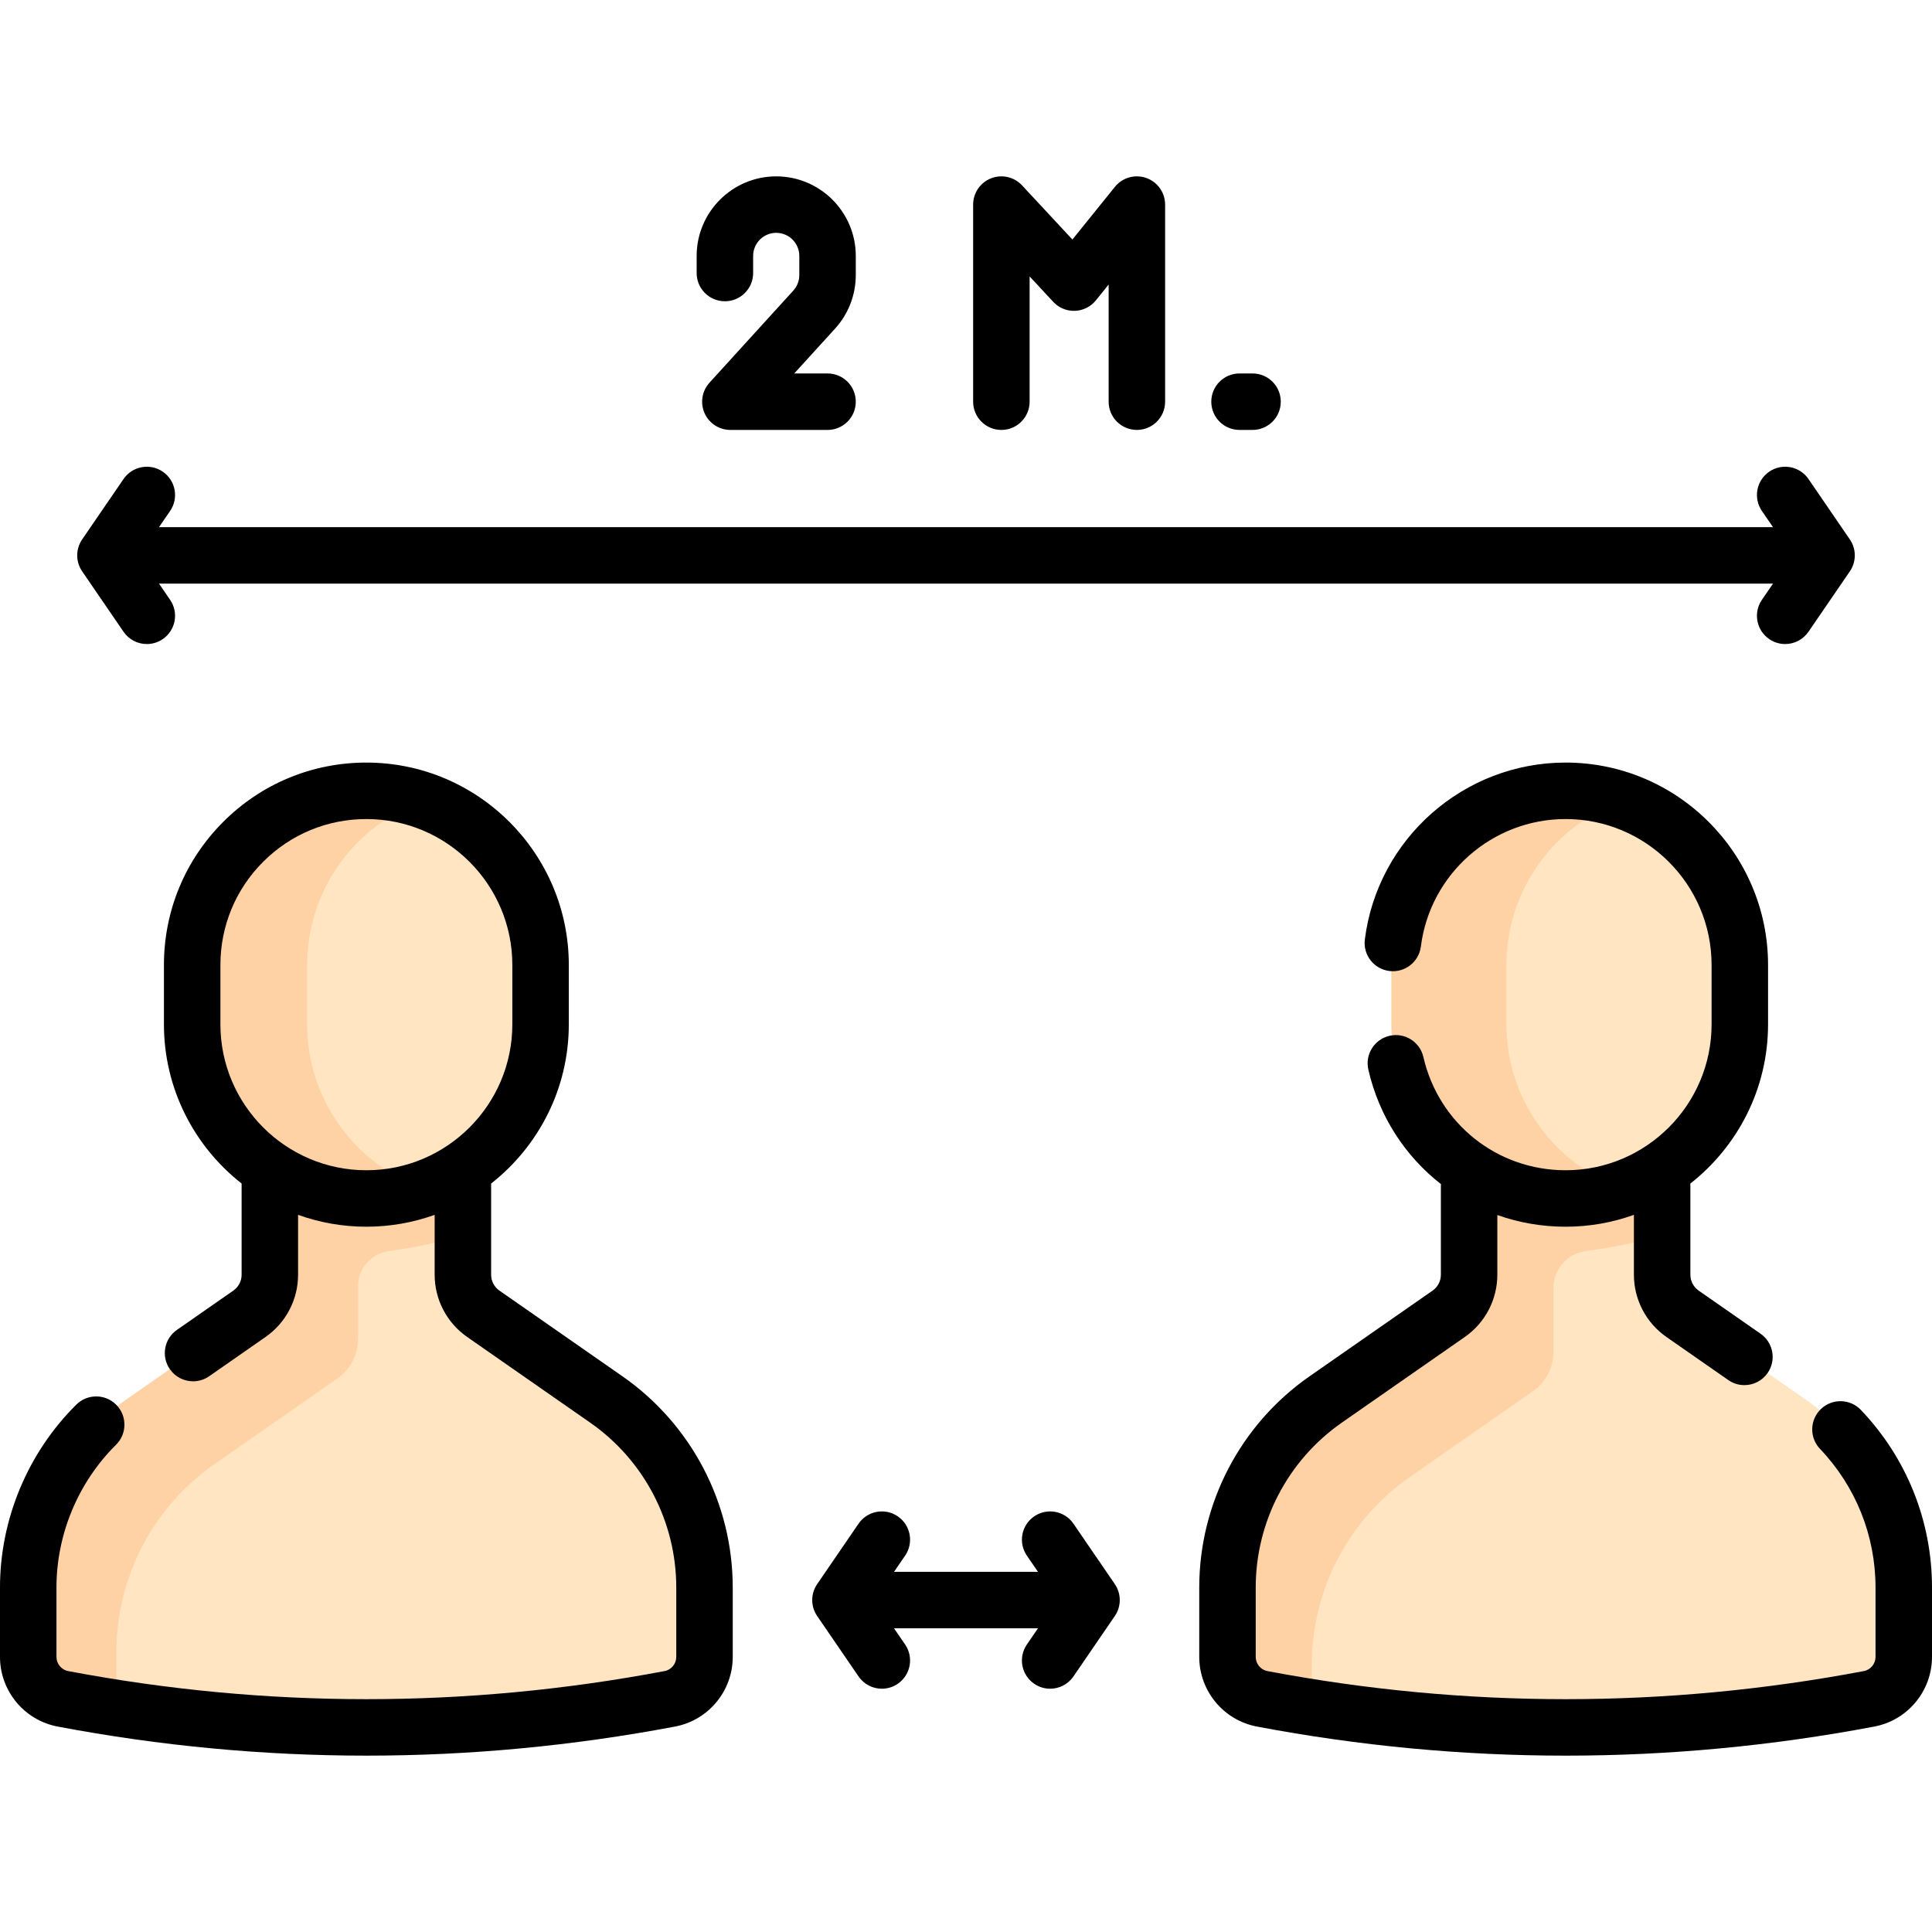 <svg id="Capa_1" enable-background="new 0 0 513.158 513.158" height="512" viewBox="0 0 513.158 513.158" width="512" xmlns="http://www.w3.org/2000/svg"><g><g><path d="m441.482 312.964v25.621c0 4.131 2.021 8.002 5.411 10.363l32.681 22.763c16.343 11.383 26.085 30.04 26.085 49.957v18.41c0 5.439-3.862 10.13-9.207 11.142-53.737 10.175-107.474 10.175-161.211 0-5.344-1.012-9.207-5.703-9.207-11.142v-18.41c0-19.917 9.742-38.574 26.085-49.957l32.681-22.763c3.39-2.361 5.411-6.231 5.411-10.363v-25.621-46.172h51.502z" fill="#ffe5c2"/><path d="m122.948 312.964v25.621c0 4.131 2.021 8.002 5.411 10.363l32.681 22.763c16.343 11.383 26.085 30.04 26.085 49.957v18.41c0 5.439-3.862 10.13-9.207 11.142-53.737 10.175-107.474 10.175-161.211 0-5.344-1.012-9.207-5.703-9.207-11.142v-18.41c0-19.917 9.742-38.574 26.085-49.957l32.681-22.763c3.39-2.361 5.411-6.231 5.411-10.363v-25.621-36.378h52.235z" fill="#ffe5c2"/><g><path d="m71.676 308.749v29.836c0 4.131-2.021 8.002-5.411 10.363l-32.681 22.763c-16.342 11.383-26.084 30.04-26.084 49.957v18.409c0 5.429 3.841 10.126 9.175 11.136 4.747.899 9.494 1.715 14.241 2.455v-14.857c0-19.917 9.742-38.574 26.085-49.957l32.681-22.763c3.39-2.361 5.411-6.231 5.411-10.363v-14.058c0-4.69 3.441-8.682 8.084-9.344 6.451-.92 15.139-2.495 19.772-4.638v-14.724l.112-4.214h-51.385z" fill="#fed2a4"/><path d="m390.21 308.749v4.214 25.621c0 4.131-2.021 8.002-5.411 10.363l-32.681 22.763c-16.343 11.383-26.084 30.04-26.084 49.957v18.41c0 5.472 3.911 10.14 9.287 11.157 4.365.826 8.73 1.577 13.095 2.268v-11.28c0-19.916 9.742-38.574 26.085-49.957l32.681-22.763c3.39-2.361 5.411-6.231 5.411-10.363v-17.025c0-4.945 3.638-9.135 8.536-9.817 6.765-.942 15.81-2.508 20.354-4.611v-14.724l.021-4.214h-51.294z" fill="#fed2a4"/><path d="m97.312 210.046c-25.554 0-46.269 20.715-46.269 46.269v15.746c0 10.991 3.84 21.08 10.24 29.017.465.271 16.269 9.461 16.528 9.634.263.175 26.413 5.792 26.413 5.792l8.385-.763c18.059-6.304 30.97-23.471 30.97-43.68v-15.746c.002-25.554-20.713-46.269-46.267-46.269z" fill="#ffe5c2"/><path d="m81.58 272.061v-15.746c0-20.202 12.974-37.373 31.023-43.682-4.782-1.672-9.939-2.586-15.291-2.586-25.553 0-46.269 20.715-46.269 46.269v15.746c0 25.553 20.715 46.269 46.269 46.269 5.352 0 10.517-.917 15.298-2.589-18.048-6.311-31.03-23.479-31.03-43.681z" fill="#fed2a4"/><path d="m415.846 210.046c-25.554 0-46.269 20.715-46.269 46.269v15.746c0 13.394 5.698 25.452 14.794 33.901l4.419-2.171 27.655 11.274 10.118 1.253 4.552-.567c18.054-6.306 31-23.484 31-43.69v-15.746c0-25.554-20.715-46.269-46.269-46.269z" fill="#ffe5c2"/><path d="m400.114 272.061v-15.746c0-20.202 12.978-37.371 31.027-43.681-4.782-1.672-9.944-2.588-15.295-2.588-25.553 0-46.269 20.715-46.269 46.269v15.746c0 25.553 20.715 46.269 46.269 46.269 5.352 0 10.532-.923 15.314-2.594-18.049-6.31-31.046-23.473-31.046-43.675z" fill="#fed2a4"/></g></g><g><path d="m165.326 365.557-32.681-22.763c-1.376-.958-2.197-2.531-2.197-4.208v-24.226c12.548-9.852 20.633-25.144 20.633-42.298v-15.747c0-29.648-24.12-53.768-53.769-53.768-.001 0 0 0-.001 0-14.361 0-27.864 5.593-38.02 15.748-10.155 10.155-15.748 23.658-15.748 38.02v15.747c0 17.154 8.084 32.445 20.632 42.297v24.227c0 1.677-.821 3.251-2.196 4.209l-14.989 10.438c-3.399 2.367-4.235 7.042-1.868 10.44 1.458 2.093 3.79 3.214 6.161 3.214 1.479 0 2.974-.437 4.279-1.346l14.99-10.44c5.399-3.761 8.623-9.936 8.623-16.517v-15.911c5.67 2.038 11.774 3.156 18.137 3.156 6.362 0 12.467-1.118 18.136-3.155v15.911c0 6.582 3.225 12.757 8.625 16.518l32.681 22.763c14.32 9.975 22.87 26.349 22.87 43.803v18.41c0 1.846-1.305 3.433-3.102 3.773-52.56 9.953-105.859 9.953-158.421 0-1.797-.34-3.102-1.927-3.102-3.773v-18.41c0-14.149 5.771-27.976 15.832-37.934 2.943-2.914 2.968-7.663.054-10.606-2.913-2.944-7.662-2.968-10.606-.055-12.887 12.755-20.279 30.467-20.279 48.594v18.41c0 9.045 6.438 16.831 15.311 18.511 27.206 5.151 54.604 7.727 82.001 7.727 27.398 0 54.796-2.576 82.002-7.727 8.871-1.68 15.311-9.465 15.311-18.511v-18.41c-.001-22.358-10.953-43.334-29.299-56.111zm-106.782-93.496v-15.747c0-10.355 4.032-20.091 11.354-27.414 7.323-7.322 17.059-11.354 27.414-11.354 21.377 0 38.769 17.391 38.769 38.768v15.747c0 21.377-17.392 38.769-38.769 38.769s-38.768-17.392-38.768-38.769z"/><path d="m494.272 374.494c-2.857-2.999-7.605-3.111-10.604-.255-2.998 2.858-3.112 7.605-.254 10.604 9.507 9.976 14.743 23.054 14.743 36.826v18.41c0 1.846-1.305 3.433-3.102 3.773-52.56 9.953-105.859 9.953-158.421 0-1.797-.34-3.102-1.927-3.102-3.773v-18.41c0-17.454 8.55-33.828 22.87-43.803l32.681-22.763c5.4-3.761 8.625-9.936 8.625-16.518v-15.858c5.684 2.015 11.793 3.102 18.137 3.102 6.362 0 12.466-1.118 18.136-3.155v15.911c0 6.581 3.224 12.756 8.624 16.518l16.445 11.454c1.306.91 2.8 1.346 4.279 1.346 2.371 0 4.703-1.121 6.161-3.214 2.367-3.399 1.531-8.074-1.868-10.441l-16.444-11.454c-1.376-.958-2.197-2.532-2.197-4.209v-23.621c0-.197-.015-.39-.029-.583 12.565-9.851 20.661-25.153 20.661-42.32v-15.747c0-29.648-24.12-53.769-53.769-53.769-27.021 0-49.947 20.197-53.329 46.98-.519 4.11 2.393 7.862 6.502 8.38 4.114.522 7.862-2.392 8.381-6.501 2.437-19.303 18.965-33.859 38.447-33.859 21.377 0 38.768 17.392 38.768 38.769v15.747c0 21.377-17.392 38.769-38.769 38.769-18.187 0-33.722-12.368-37.777-30.076-.925-4.039-4.947-6.564-8.985-5.636-4.037.925-6.561 4.947-5.636 8.985 2.857 12.474 9.823 23.031 19.286 30.409-.009.151-.023.3-.023.453v23.621c0 1.677-.821 3.25-2.197 4.209l-32.681 22.763c-18.346 12.777-29.298 33.753-29.298 56.111v18.41c0 9.046 6.439 16.831 15.311 18.511 27.206 5.151 54.604 7.727 82.001 7.727 27.398 0 54.796-2.576 82.002-7.727 8.872-1.681 15.311-9.466 15.311-18.511v-18.41c0-17.644-6.707-34.398-18.886-47.175z"/><path d="m285.12 404.708c-2.34-3.417-7.007-4.291-10.426-1.95-3.417 2.341-4.29 7.008-1.949 10.426l2.951 4.309h-38.234l2.951-4.309c2.341-3.417 1.468-8.085-1.949-10.426-3.418-2.34-8.085-1.467-10.426 1.95l-10.99 16.047c-1.75 2.554-1.75 5.921 0 8.476l10.99 16.047c1.453 2.122 3.803 3.263 6.194 3.263 1.46 0 2.936-.425 4.231-1.313 3.417-2.341 4.29-7.008 1.949-10.426l-2.951-4.309h38.234l-2.951 4.309c-2.341 3.417-1.468 8.085 1.949 10.426 1.296.887 2.771 1.313 4.231 1.313 2.392 0 4.741-1.141 6.194-3.263l10.99-16.047c1.75-2.554 1.75-5.921 0-8.476z"/><path d="m32.81 167.8c1.453 2.122 3.803 3.263 6.194 3.263 1.46 0 2.936-.425 4.231-1.313 3.417-2.341 4.29-7.008 1.949-10.426l-2.951-4.31h428.691l-2.951 4.31c-2.341 3.417-1.468 8.085 1.949 10.426 1.296.887 2.771 1.313 4.231 1.313 2.392 0 4.741-1.141 6.194-3.263l10.99-16.047c1.75-2.554 1.75-5.921 0-8.476l-10.99-16.047c-2.34-3.417-7.008-4.291-10.426-1.95-3.417 2.341-4.29 7.008-1.949 10.426l2.951 4.309h-428.689l2.951-4.309c2.341-3.417 1.468-8.085-1.949-10.426-3.419-2.34-8.085-1.467-10.426 1.95l-10.99 16.047c-1.75 2.554-1.75 5.921 0 8.476z"/><path d="m192.539 80.02c4.143 0 7.5-3.358 7.5-7.5v-4.544c0-3.382 2.751-6.133 6.133-6.133s6.133 2.751 6.133 6.133v5.085c0 1.53-.567 2.997-1.599 4.129l-22.26 24.455c-1.998 2.196-2.514 5.364-1.313 8.081 1.2 2.716 3.89 4.468 6.859 4.468h25.812c4.143 0 7.5-3.358 7.5-7.5s-3.357-7.5-7.5-7.5h-8.843l10.837-11.906c3.551-3.9 5.506-8.952 5.506-14.226v-5.085c0-11.653-9.48-21.133-21.133-21.133s-21.133 9.48-21.133 21.133v4.544c.001 4.142 3.358 7.499 7.501 7.499z"/><path d="m265.975 114.194c4.143 0 7.5-3.358 7.5-7.5v-33.27l6.275 6.749c1.48 1.592 3.57 2.463 5.755 2.389 2.174-.076 4.208-1.093 5.574-2.786l3.386-4.196v31.114c0 4.142 3.357 7.5 7.5 7.5s7.5-3.358 7.5-7.5v-52.351c0-3.179-2.005-6.013-5.002-7.072-2.998-1.059-6.337-.113-8.335 2.362l-11.287 13.987-13.374-14.383c-2.1-2.257-5.364-3.003-8.236-1.873-2.869 1.128-4.756 3.897-4.756 6.98v52.351c0 4.141 3.357 7.499 7.5 7.499z"/><path d="m329.231 114.194h3.453c4.143 0 7.5-3.358 7.5-7.5s-3.357-7.5-7.5-7.5h-3.453c-4.143 0-7.5 3.358-7.5 7.5s3.358 7.5 7.5 7.5z"/></g></g></svg>